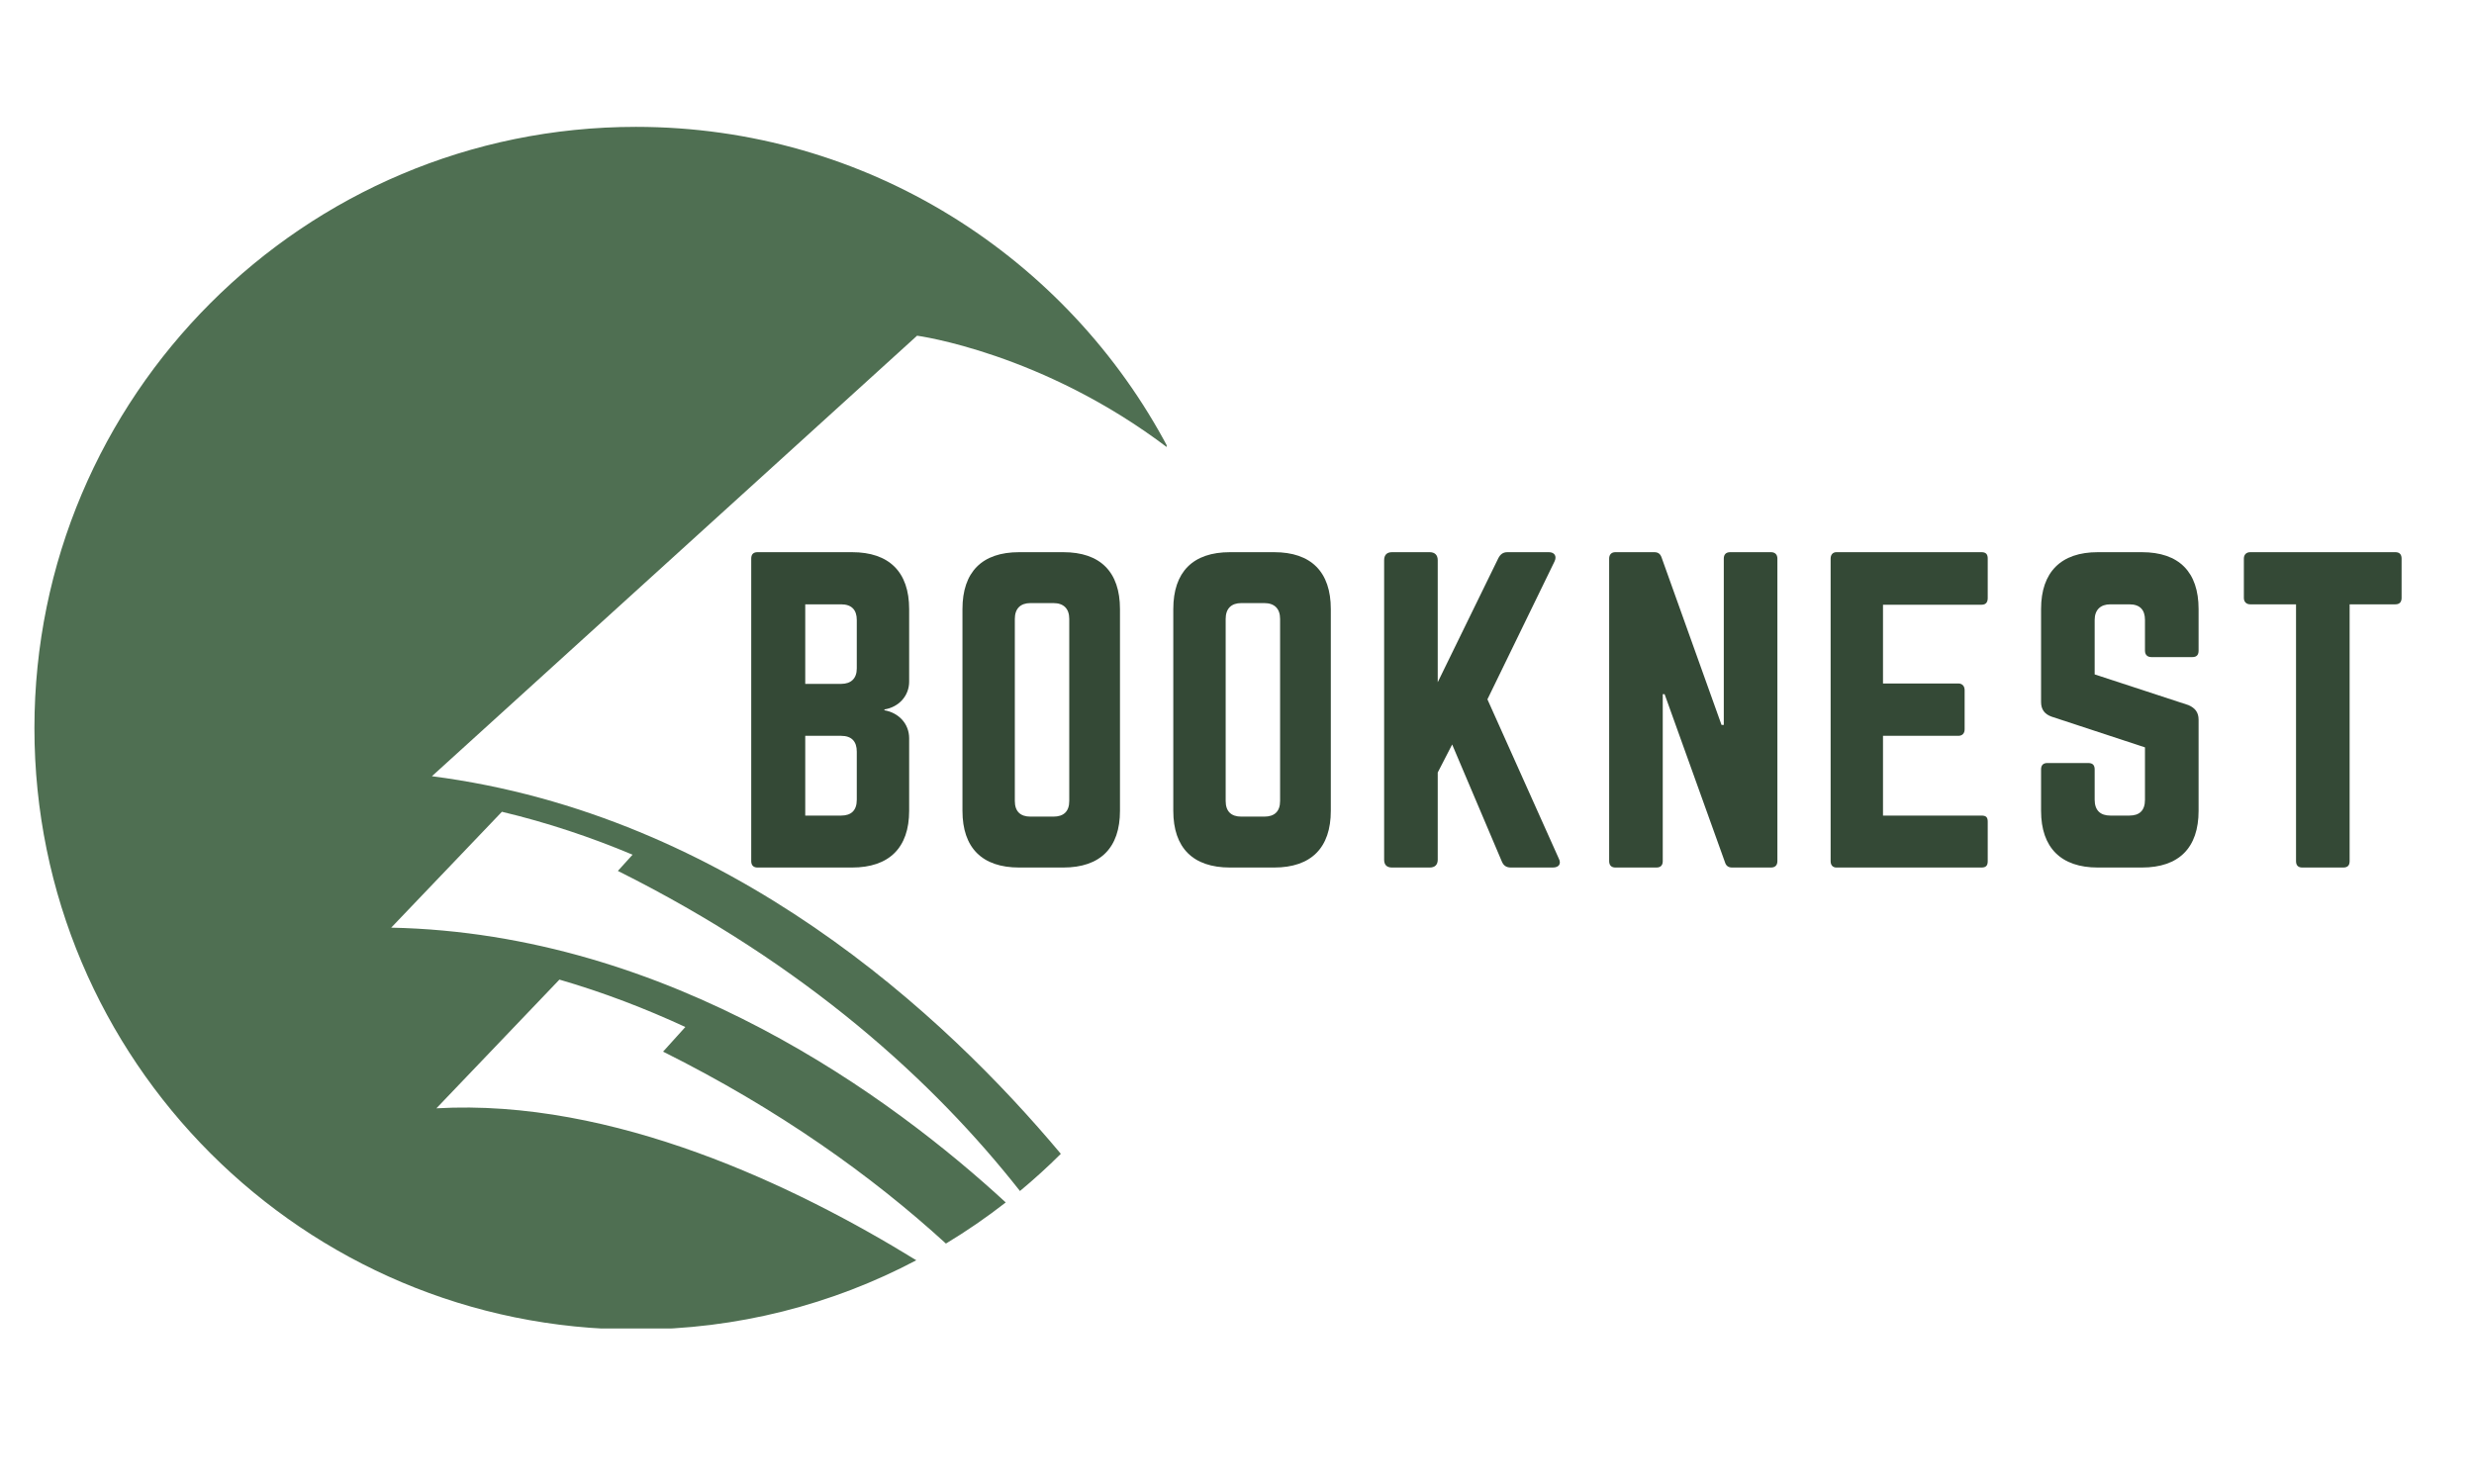 <svg xmlns="http://www.w3.org/2000/svg" xmlns:xlink="http://www.w3.org/1999/xlink" width="250" zoomAndPan="magnify" viewBox="0 0 187.5 112.5" height="150" preserveAspectRatio="xMidYMid meet" version="1.0"><defs><g/><clipPath id="038eeb4f9a"><path d="M 2.551 9.617 L 88.418 9.617 L 88.418 100.711 L 2.551 100.711 Z M 2.551 9.617 " clip-rule="nonzero"/></clipPath></defs><g clip-path="url(#038eeb4f9a)"><path fill="#4f6f52" d="M 33.074 84.02 L 42.398 74.262 C 45.742 75.234 48.926 76.461 51.941 77.855 L 50.254 79.723 C 59.031 84.105 66.062 89.133 71.691 94.273 C 73.266 93.324 74.781 92.281 76.223 91.156 C 67.754 83.348 50.859 70.762 29.648 70.324 L 38.039 61.539 C 41.508 62.367 44.812 63.477 47.941 64.793 L 46.828 66.023 C 61.129 73.164 70.797 82.02 77.301 90.289 C 78.375 89.395 79.41 88.457 80.398 87.469 C 71.617 76.98 55.285 61.75 32.734 58.844 L 69.504 25.449 C 69.504 25.449 79.008 26.719 88.543 33.98 C 80.91 19.496 65.707 9.617 48.195 9.617 C 23.016 9.617 2.609 30.027 2.609 55.203 C 2.609 80.383 23.016 100.789 48.195 100.789 C 55.867 100.789 63.102 98.891 69.445 95.539 C 60.352 89.938 46.508 83.254 33.074 84.02 " fill-opacity="1" fill-rule="nonzero"/></g><g fill="#344936" fill-opacity="1"><g transform="translate(55.434, 65.766)"><g><path d="M 13.469 -19.594 C 13.469 -22.406 11.953 -23.906 9.141 -23.906 L 1.969 -23.906 C 1.672 -23.906 1.5 -23.75 1.5 -23.422 L 1.5 -0.484 C 1.5 -0.172 1.672 0 1.969 0 L 9.141 0 C 11.953 0 13.469 -1.5 13.469 -4.297 L 13.469 -9.797 C 13.469 -10.906 12.672 -11.734 11.594 -11.922 L 11.594 -11.984 C 12.672 -12.156 13.469 -13 13.469 -14.094 Z M 9.5 -15.094 C 9.5 -14.344 9.078 -13.922 8.312 -13.922 L 5.594 -13.922 L 5.594 -19.953 L 8.312 -19.953 C 9.109 -19.953 9.5 -19.531 9.5 -18.766 Z M 9.5 -5.141 C 9.5 -4.328 9.078 -3.938 8.312 -3.938 L 5.594 -3.938 L 5.594 -9.984 L 8.312 -9.984 C 9.109 -9.984 9.5 -9.562 9.5 -8.781 Z M 9.5 -5.141 "/></g></g></g><g fill="#344936" fill-opacity="1"><g transform="translate(71.443, 65.766)"><g><path d="M 1.5 -4.297 C 1.5 -1.5 2.984 0 5.797 0 L 9.141 0 C 11.953 0 13.438 -1.5 13.438 -4.297 L 13.438 -19.594 C 13.438 -22.406 11.953 -23.906 9.141 -23.906 L 5.797 -23.906 C 2.984 -23.906 1.5 -22.406 1.5 -19.594 Z M 6.656 -3.859 C 5.891 -3.859 5.469 -4.25 5.469 -5.047 L 5.469 -18.844 C 5.469 -19.625 5.891 -20.047 6.656 -20.047 L 8.391 -20.047 C 9.172 -20.047 9.594 -19.625 9.594 -18.844 L 9.594 -5.047 C 9.594 -4.25 9.172 -3.859 8.391 -3.859 Z M 6.656 -3.859 "/></g></g></g><g fill="#344936" fill-opacity="1"><g transform="translate(87.422, 65.766)"><g><path d="M 1.5 -4.297 C 1.5 -1.5 2.984 0 5.797 0 L 9.141 0 C 11.953 0 13.438 -1.5 13.438 -4.297 L 13.438 -19.594 C 13.438 -22.406 11.953 -23.906 9.141 -23.906 L 5.797 -23.906 C 2.984 -23.906 1.5 -22.406 1.5 -19.594 Z M 6.656 -3.859 C 5.891 -3.859 5.469 -4.25 5.469 -5.047 L 5.469 -18.844 C 5.469 -19.625 5.891 -20.047 6.656 -20.047 L 8.391 -20.047 C 9.172 -20.047 9.594 -19.625 9.594 -18.844 L 9.594 -5.047 C 9.594 -4.25 9.172 -3.859 8.391 -3.859 Z M 6.656 -3.859 "/></g></g></g><g fill="#344936" fill-opacity="1"><g transform="translate(103.401, 65.766)"><g><path d="M 14.281 0 C 14.766 0 14.938 -0.297 14.734 -0.688 L 9.328 -12.75 L 14.406 -23.188 C 14.609 -23.594 14.422 -23.906 13.984 -23.906 L 10.844 -23.906 C 10.516 -23.906 10.312 -23.75 10.156 -23.453 L 5.562 -14.047 L 5.562 -23.297 C 5.562 -23.688 5.344 -23.906 4.953 -23.906 L 2.094 -23.906 C 1.703 -23.906 1.5 -23.688 1.5 -23.297 L 1.5 -0.594 C 1.5 -0.203 1.703 0 2.094 0 L 4.953 0 C 5.344 0 5.562 -0.203 5.562 -0.594 L 5.562 -7.203 L 6.656 -9.328 L 10.422 -0.453 C 10.547 -0.156 10.75 0 11.109 0 Z M 14.281 0 "/></g></g></g><g fill="#344936" fill-opacity="1"><g transform="translate(120.455, 65.766)"><g><path d="M 10.672 -23.906 C 10.344 -23.906 10.188 -23.719 10.188 -23.422 L 10.188 -10.812 L 10.016 -10.812 L 5.469 -23.516 C 5.375 -23.781 5.203 -23.906 4.922 -23.906 L 1.969 -23.906 C 1.672 -23.906 1.5 -23.719 1.5 -23.422 L 1.5 -0.484 C 1.5 -0.172 1.672 0 1.969 0 L 5.078 0 C 5.406 0 5.562 -0.172 5.562 -0.484 L 5.562 -13.141 L 5.703 -13.141 L 10.281 -0.391 C 10.359 -0.125 10.547 0 10.812 0 L 13.766 0 C 14.078 0 14.25 -0.172 14.25 -0.484 L 14.25 -23.422 C 14.25 -23.719 14.078 -23.906 13.766 -23.906 Z M 10.672 -23.906 "/></g></g></g><g fill="#344936" fill-opacity="1"><g transform="translate(137.24, 65.766)"><g><path d="M 13.406 -23.422 C 13.406 -23.719 13.297 -23.906 12.938 -23.906 L 1.938 -23.906 C 1.672 -23.906 1.5 -23.719 1.5 -23.422 L 1.5 -0.484 C 1.5 -0.172 1.672 0 1.938 0 L 12.938 0 C 13.297 0 13.406 -0.172 13.406 -0.484 L 13.406 -3.469 C 13.406 -3.797 13.297 -3.938 12.938 -3.938 L 5.469 -3.938 L 5.469 -9.984 L 11.172 -9.984 C 11.469 -9.984 11.656 -10.156 11.656 -10.484 L 11.656 -13.438 C 11.656 -13.766 11.469 -13.953 11.172 -13.953 L 5.469 -13.953 L 5.469 -19.922 L 12.938 -19.922 C 13.297 -19.922 13.406 -20.141 13.406 -20.438 Z M 13.406 -23.422 "/></g></g></g><g fill="#344936" fill-opacity="1"><g transform="translate(153.189, 65.766)"><g><path d="M 5.797 -23.906 C 3.016 -23.906 1.5 -22.406 1.5 -19.594 L 1.5 -12.547 C 1.5 -11.984 1.766 -11.625 2.297 -11.438 L 9.375 -9.109 L 9.375 -5.141 C 9.375 -4.328 8.969 -3.938 8.188 -3.938 L 6.75 -3.938 C 6 -3.938 5.562 -4.328 5.562 -5.141 L 5.562 -7.438 C 5.562 -7.766 5.406 -7.922 5.078 -7.922 L 1.969 -7.922 C 1.672 -7.922 1.5 -7.766 1.5 -7.438 L 1.5 -4.297 C 1.5 -1.5 3.016 0 5.797 0 L 9.141 0 C 11.953 0 13.438 -1.5 13.438 -4.297 L 13.438 -11.203 C 13.438 -11.766 13.172 -12.094 12.672 -12.312 L 5.562 -14.641 L 5.562 -18.766 C 5.562 -19.531 6 -19.953 6.75 -19.953 L 8.188 -19.953 C 9 -19.953 9.375 -19.531 9.375 -18.766 L 9.375 -16.438 C 9.375 -16.125 9.562 -15.953 9.859 -15.953 L 12.969 -15.953 C 13.297 -15.953 13.438 -16.125 13.438 -16.438 L 13.438 -19.594 C 13.438 -22.406 11.953 -23.906 9.141 -23.906 Z M 5.797 -23.906 "/></g></g></g><g fill="#344936" fill-opacity="1"><g transform="translate(169.168, 65.766)"><g><path d="M 1.375 -23.906 C 1.078 -23.906 0.891 -23.719 0.891 -23.422 L 0.891 -20.438 C 0.891 -20.141 1.078 -19.953 1.375 -19.953 L 4.844 -19.953 L 4.844 -0.484 C 4.844 -0.156 5.016 0 5.312 0 L 8.422 0 C 8.75 0 8.906 -0.156 8.906 -0.484 L 8.906 -19.953 L 12.375 -19.953 C 12.703 -19.953 12.844 -20.141 12.844 -20.438 L 12.844 -23.422 C 12.844 -23.719 12.703 -23.906 12.375 -23.906 Z M 1.375 -23.906 "/></g></g></g><g fill="#344936" fill-opacity="1"><g transform="translate(183.956, 65.766)"><g/></g></g></svg>